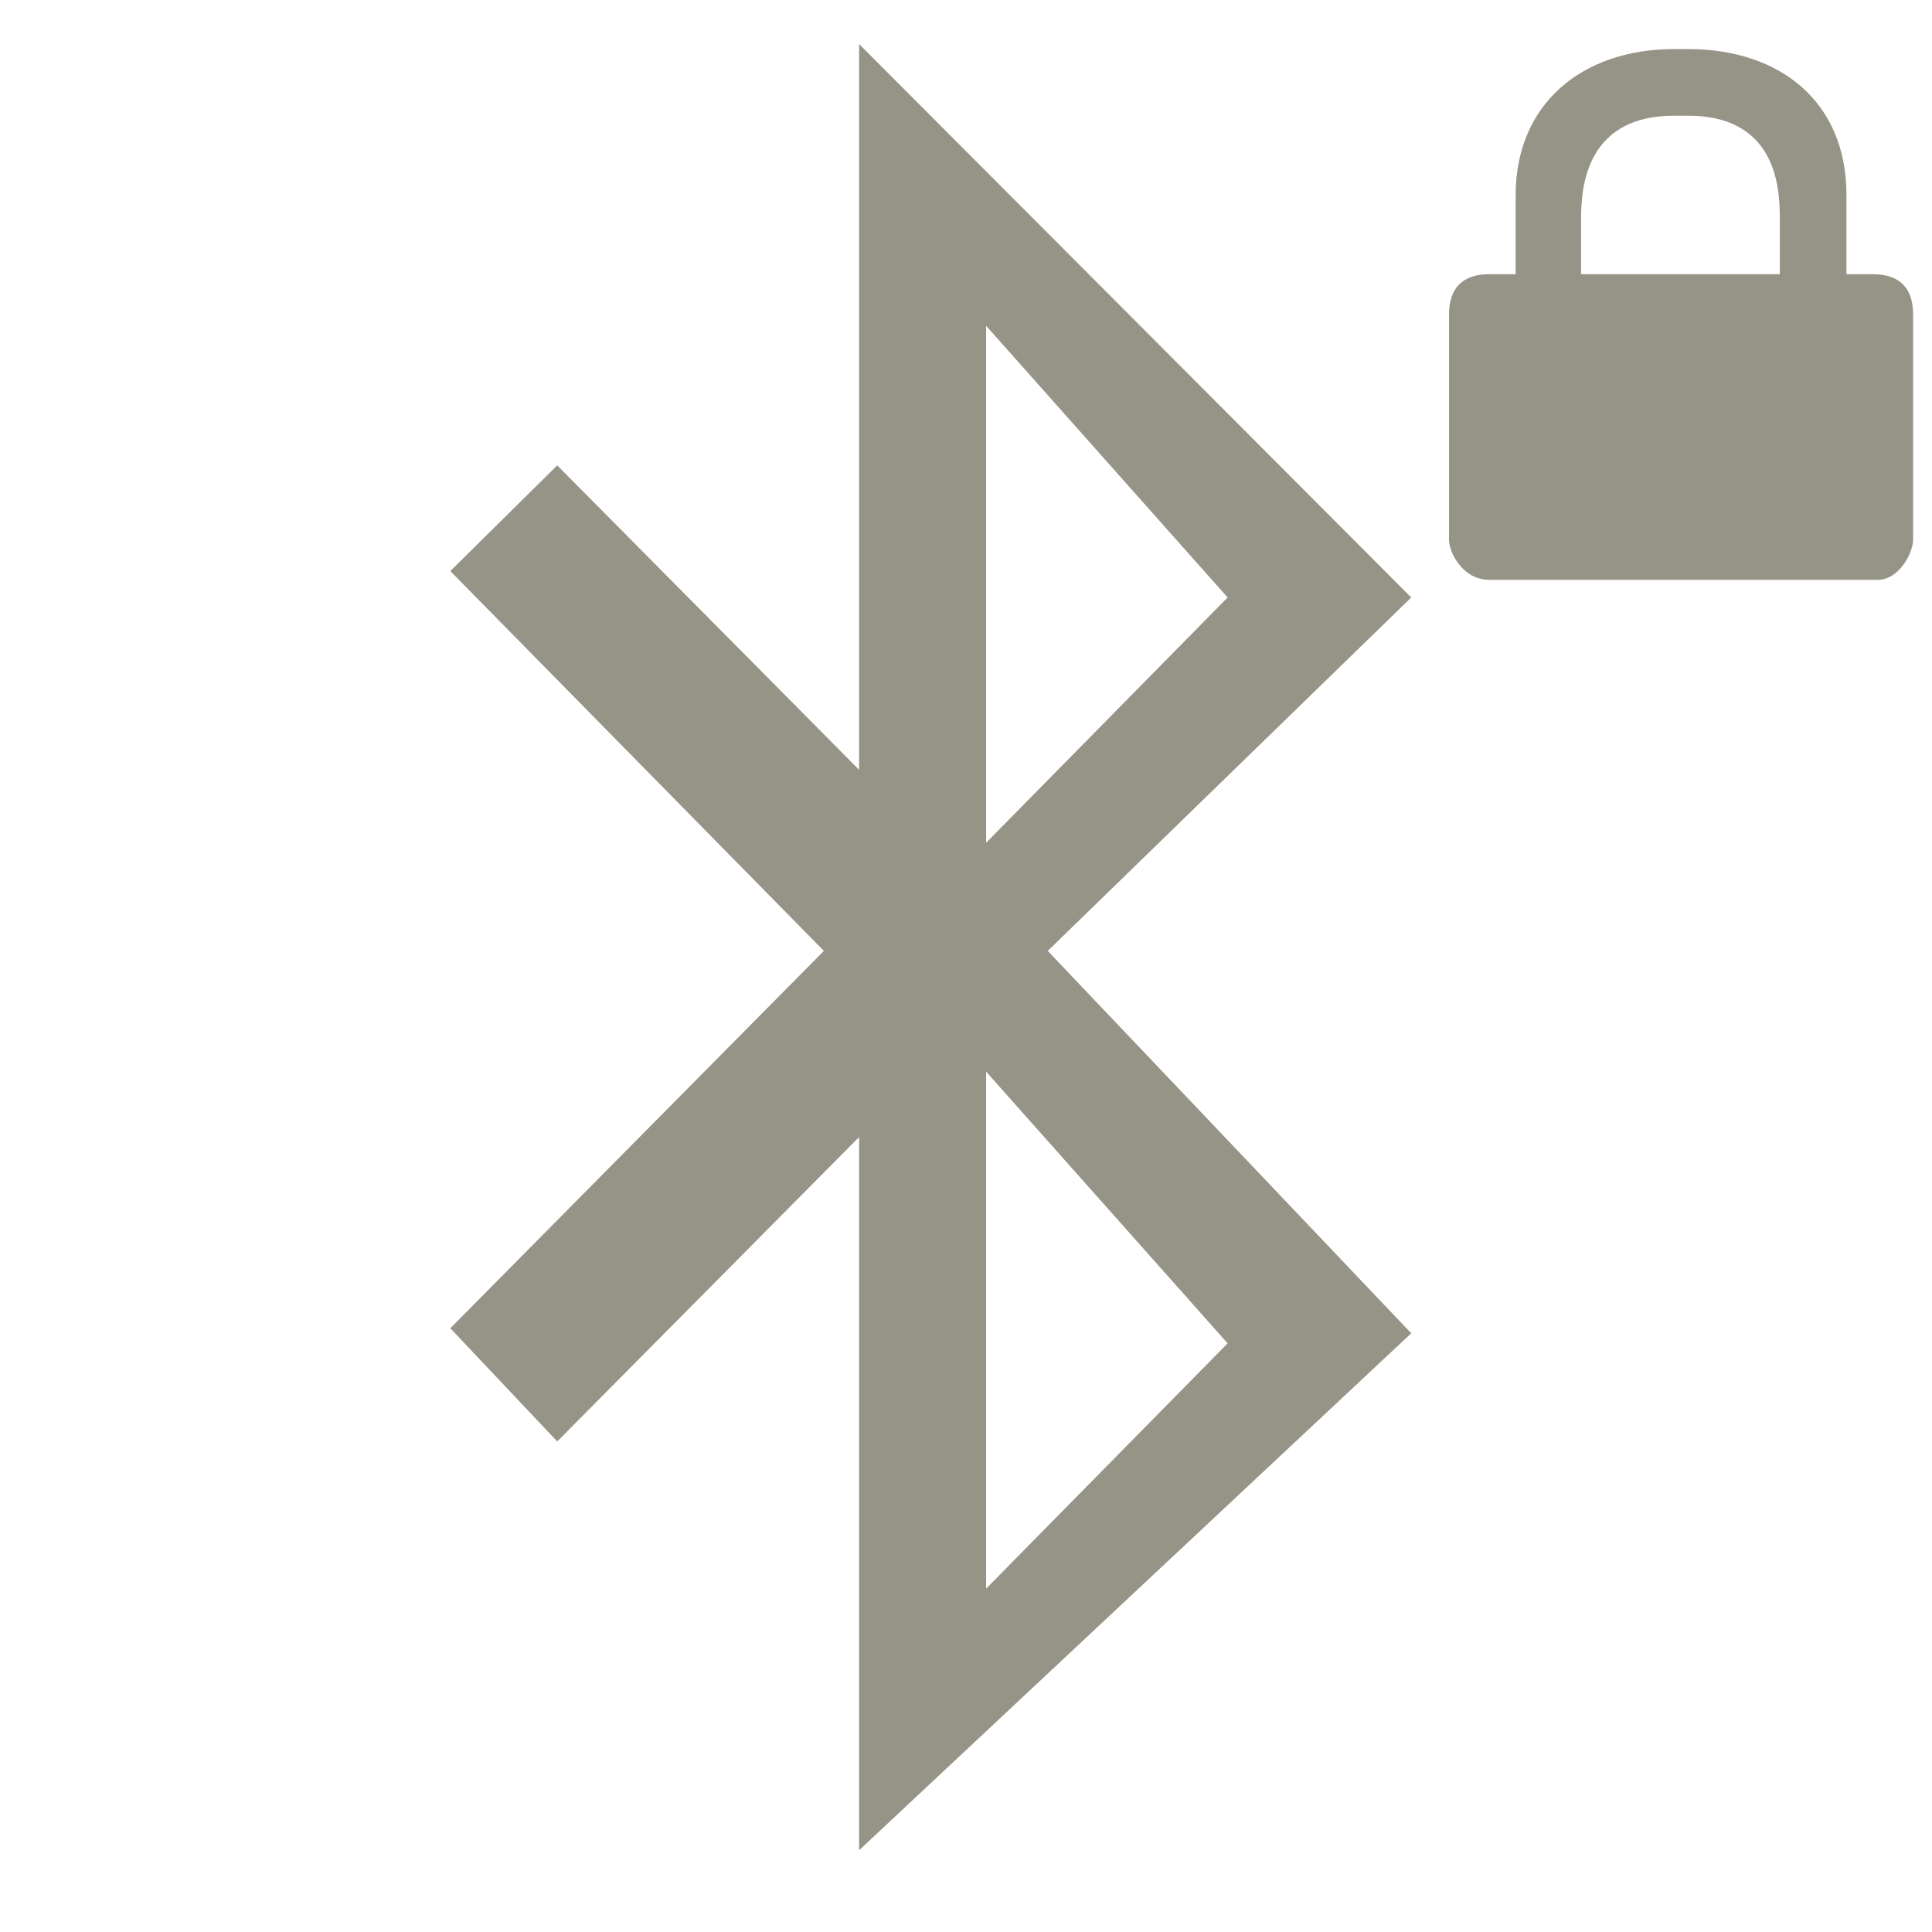<?xml version="1.0" encoding="UTF-8" standalone="no"?>
<!-- Created with Inkscape (http://www.inkscape.org/) -->

<svg
   xmlns:dc="http://purl.org/dc/elements/1.1/"
   xmlns:cc="http://creativecommons.org/ns#"
   xmlns:rdf="http://www.w3.org/1999/02/22-rdf-syntax-ns#"
   xmlns:svg="http://www.w3.org/2000/svg"
   xmlns="http://www.w3.org/2000/svg"
   xmlns:xlink="http://www.w3.org/1999/xlink"
   xmlns:sodipodi="http://sodipodi.sourceforge.net/DTD/sodipodi-0.dtd"
   xmlns:inkscape="http://www.inkscape.org/namespaces/inkscape"
   version="1.0"
   width="48"
   height="48"
   id="svg2383"
   inkscape:version="0.47pre4 r22446"
   sodipodi:docname="bluetooth-paired.svg">
        
  
  
  
  
  <filter>
    </filter>
  <linearGradient
     id="linearGradient4321">
    <stop
       style="stop-color:#969487;stop-opacity:1.0;"
       offset="0"
       id="stop1" />
    <stop
       style="stop-color:#969487;stop-opacity:1.0;"
       offset="1"
       id="stop2" />
  </linearGradient>
  <linearGradient
     inkscape:collect="always"
     xlink:href="#linearGradient4321"
     id="linearGradient1234"
     x1="0%"
     y1="50%"
     x2="100%"
     y2="50%" />
<defs
     id="defs2385">
  </defs>
  <g
     id="layer1">
    <path
       style="fill:url(#linearGradient1234);filter:url(#filter1111);fill-opacity:1;fill-rule:evenodd;stroke:none;stroke-width:1px;stroke-linecap:butt;stroke-linejoin:miter;stroke-opacity:1"
       d="M 21.344 1.094 L 21.344 19.125 L 13.844 11.562 L 11.188 14.188 L 20.469 23.625 L 11.188 33 L 13.844 35.812 L 21.344 28.25 L 21.344 45.969 L 35.062 33.125 L 26.031 23.625 L 35.062 14.844 L 21.344 1.094 z M 41.594 1.219 C 39.29 1.219 37.656 2.598 37.656 4.844 L 37.656 6.812 L 37 6.812 C 36.342 6.812 36 7.154 36 7.812 L 36 13.406 C 36 13.729 36.342 14.406 37 14.406 L 46.656 14.406 C 47.188 14.403 47.531 13.729 47.531 13.406 L 47.531 7.812 C 47.531 7.154 47.189 6.812 46.531 6.812 L 45.875 6.812 L 45.875 4.844 C 45.875 2.54 44.241 1.219 41.938 1.219 L 41.594 1.219 z M 41.594 2.875 L 41.938 2.875 C 44.241 2.875 44.219 4.842 44.219 5.5 L 44.219 6.812 L 39.281 6.812 L 39.281 5.5 C 39.281 4.842 39.29 2.875 41.594 2.875 z M 24.5 8.094 L 30.5 14.844 L 24.5 20.938 L 24.5 8.094 z M 24.5 26.625 L 30.5 33.375 L 24.5 39.469 L 24.5 26.625 z "
       id="path2459" />
  </g>
  <g
     id="layer1-1"
     transform="matrix(0.274,0,0,0.274,35.045,1.234)"
     style="fill:#000000" />
</svg>
